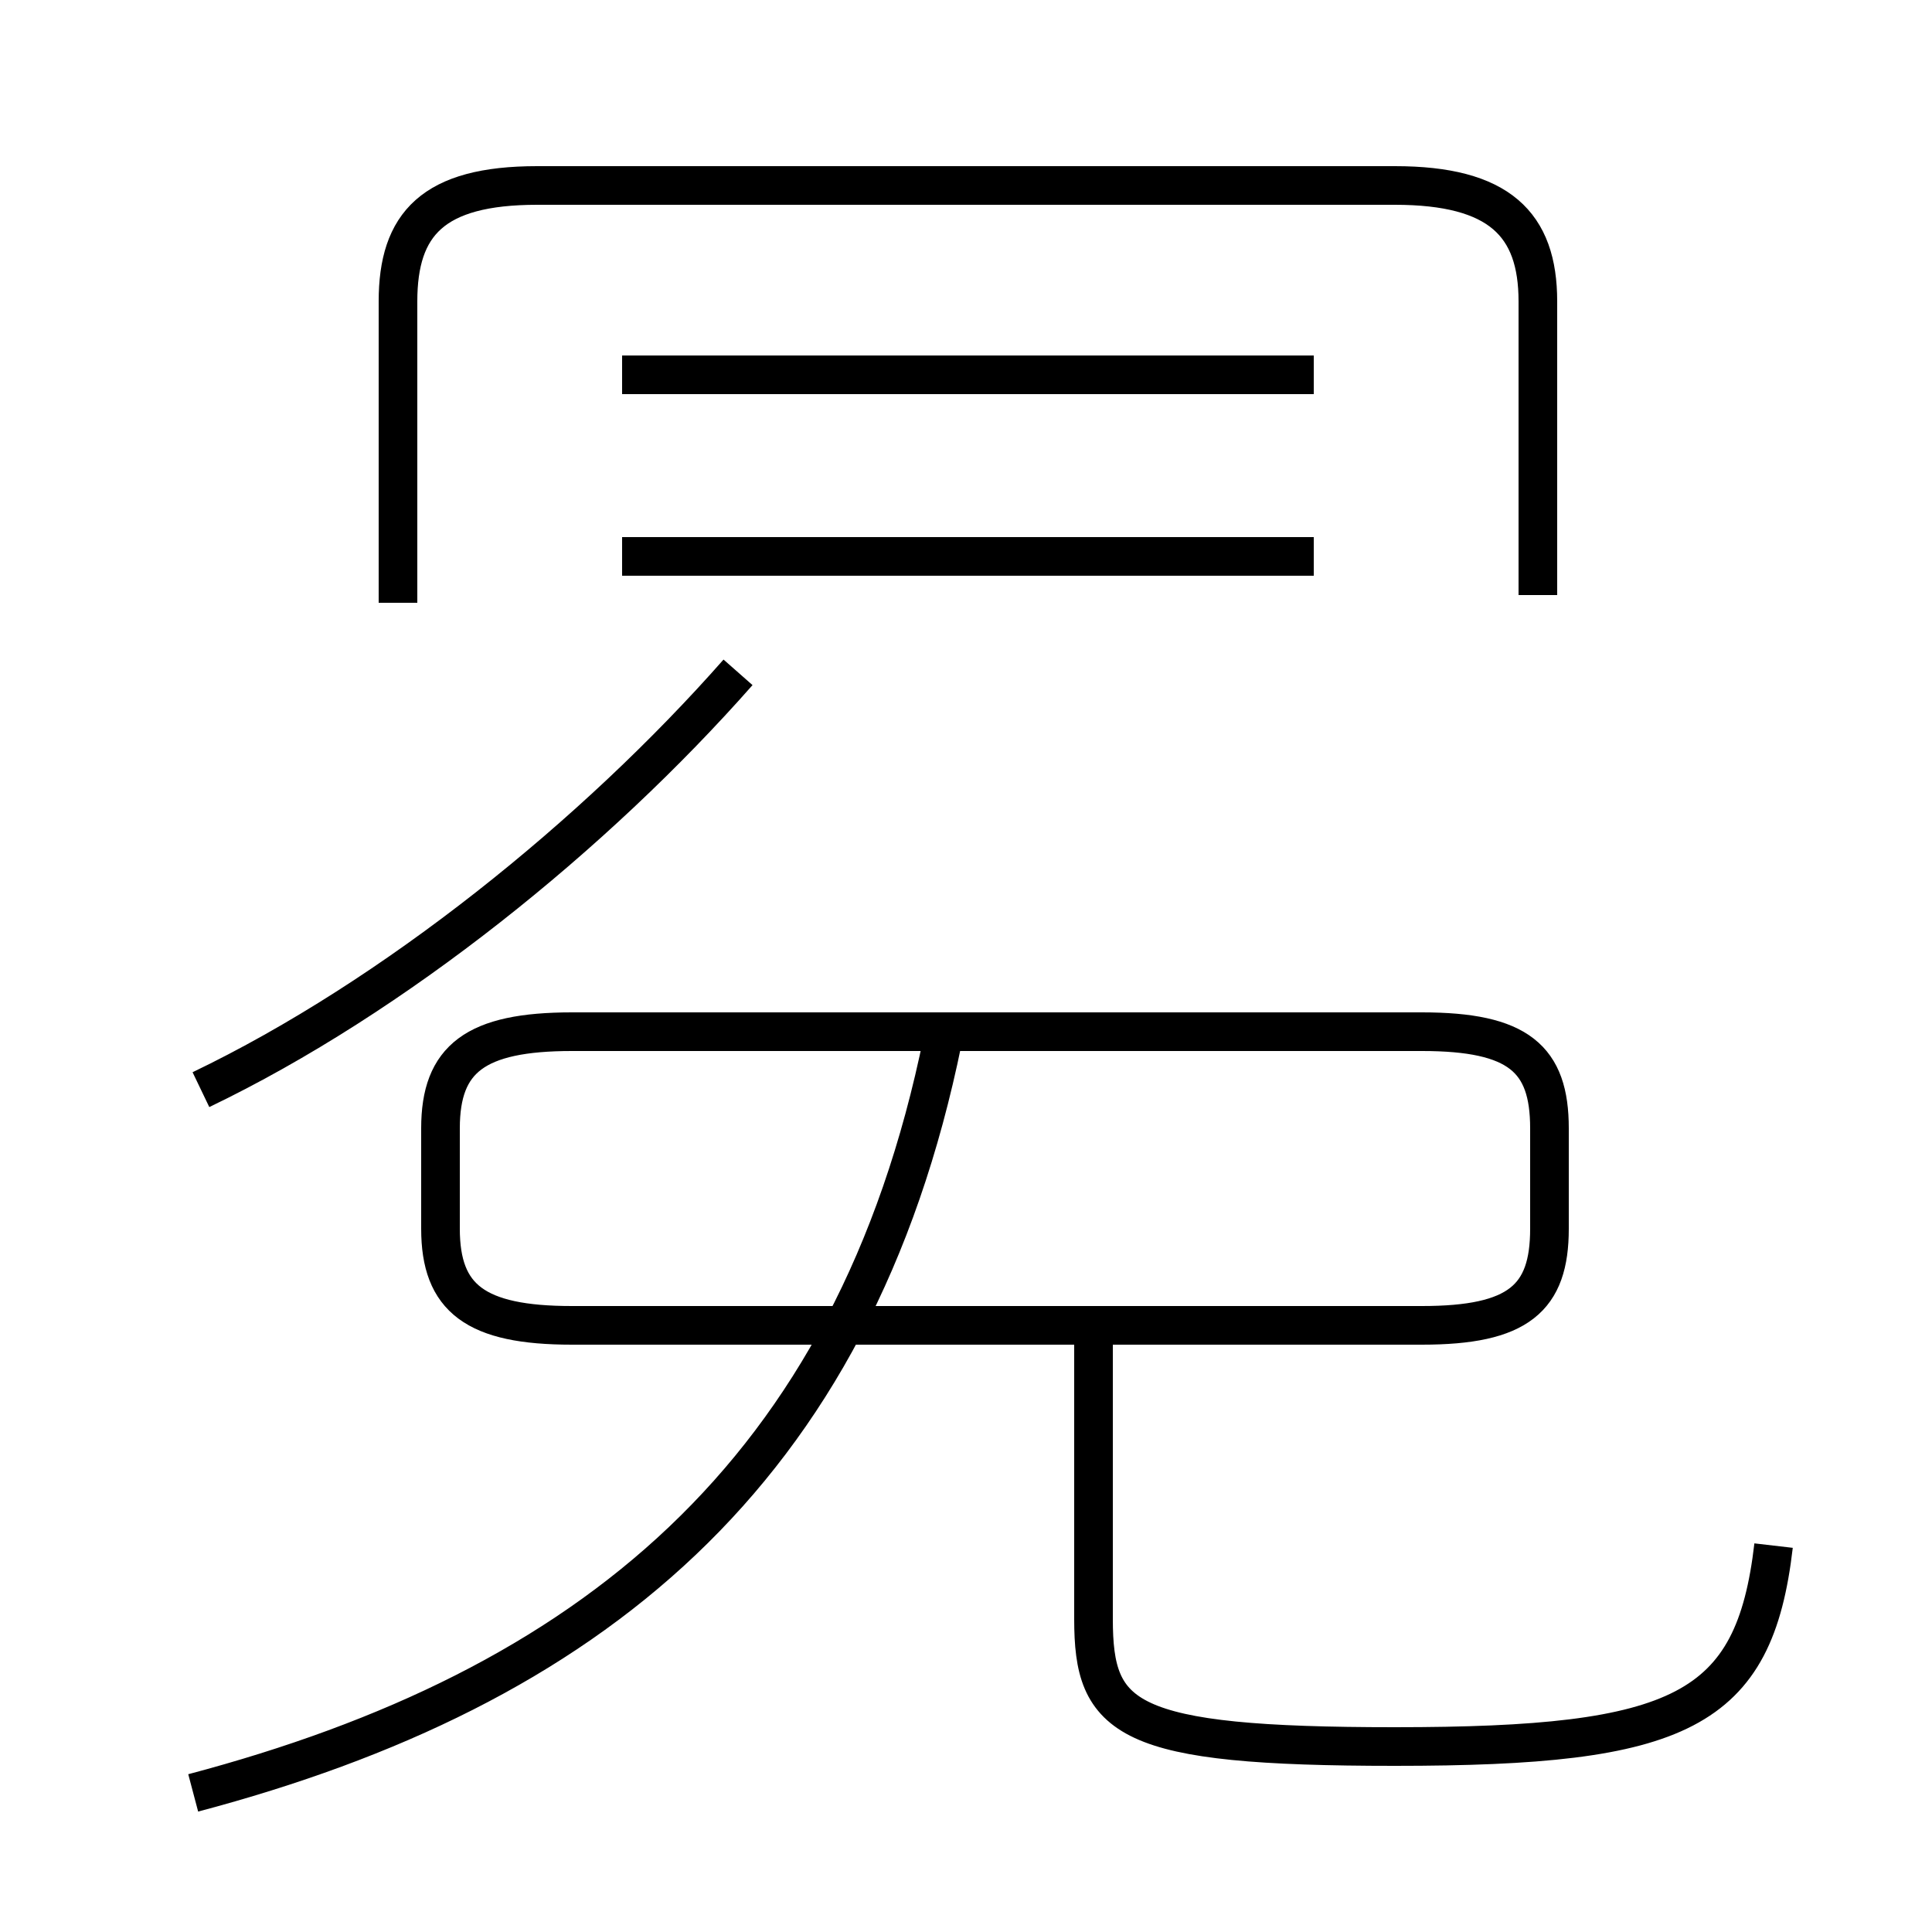 <?xml version='1.0' encoding='utf8'?>
<svg viewBox="0.0 -6.0 50.0 50.0" version="1.1" xmlns="http://www.w3.org/2000/svg">
<rect x="0.0" y="-6.0" width="50.0" height="50.0" fill="#808080" stroke="none"/>
<rect x="-1000" y="-1000" width="2000" height="2000" stroke="white" fill="white"/>
<g style="fill:white;stroke:#000000;  stroke-width:1">
<path d="M 45.9 -4.0 C 45.4 0.3 43.5 1.2 36.1 1.2 C 29.1 1.2 28.3 0.5 28.3 -2.1 L 28.3 -9.2 M 5.0 2.4 C 15.2 -0.3 22.1 -5.8 24.4 -17.1 M 14.8 -9.7 L 36.8 -9.7 C 39.3 -9.7 40.1 -10.4 40.1 -12.2 L 40.1 -14.8 C 40.1 -16.6 39.3 -17.3 36.8 -17.3 L 14.8 -17.3 C 12.3 -17.3 11.4 -16.6 11.4 -14.8 L 11.4 -12.2 C 11.4 -10.4 12.3 -9.7 14.8 -9.7 Z M 5.2 -15.8 C 10.2 -18.2 15.4 -22.4 19.1 -26.6 M 34.0 -34.3 L 16.1 -34.3 M 34.0 -29.6 L 16.1 -29.6 M 39.8 -28.6 L 39.8 -36.2 C 39.8 -38.2 38.8 -39.2 36.1 -39.2 L 13.9 -39.2 C 11.2 -39.2 10.3 -38.2 10.3 -36.2 L 10.3 -28.4" transform="translate(0.0, 38.0)" />
</g>
</svg>
